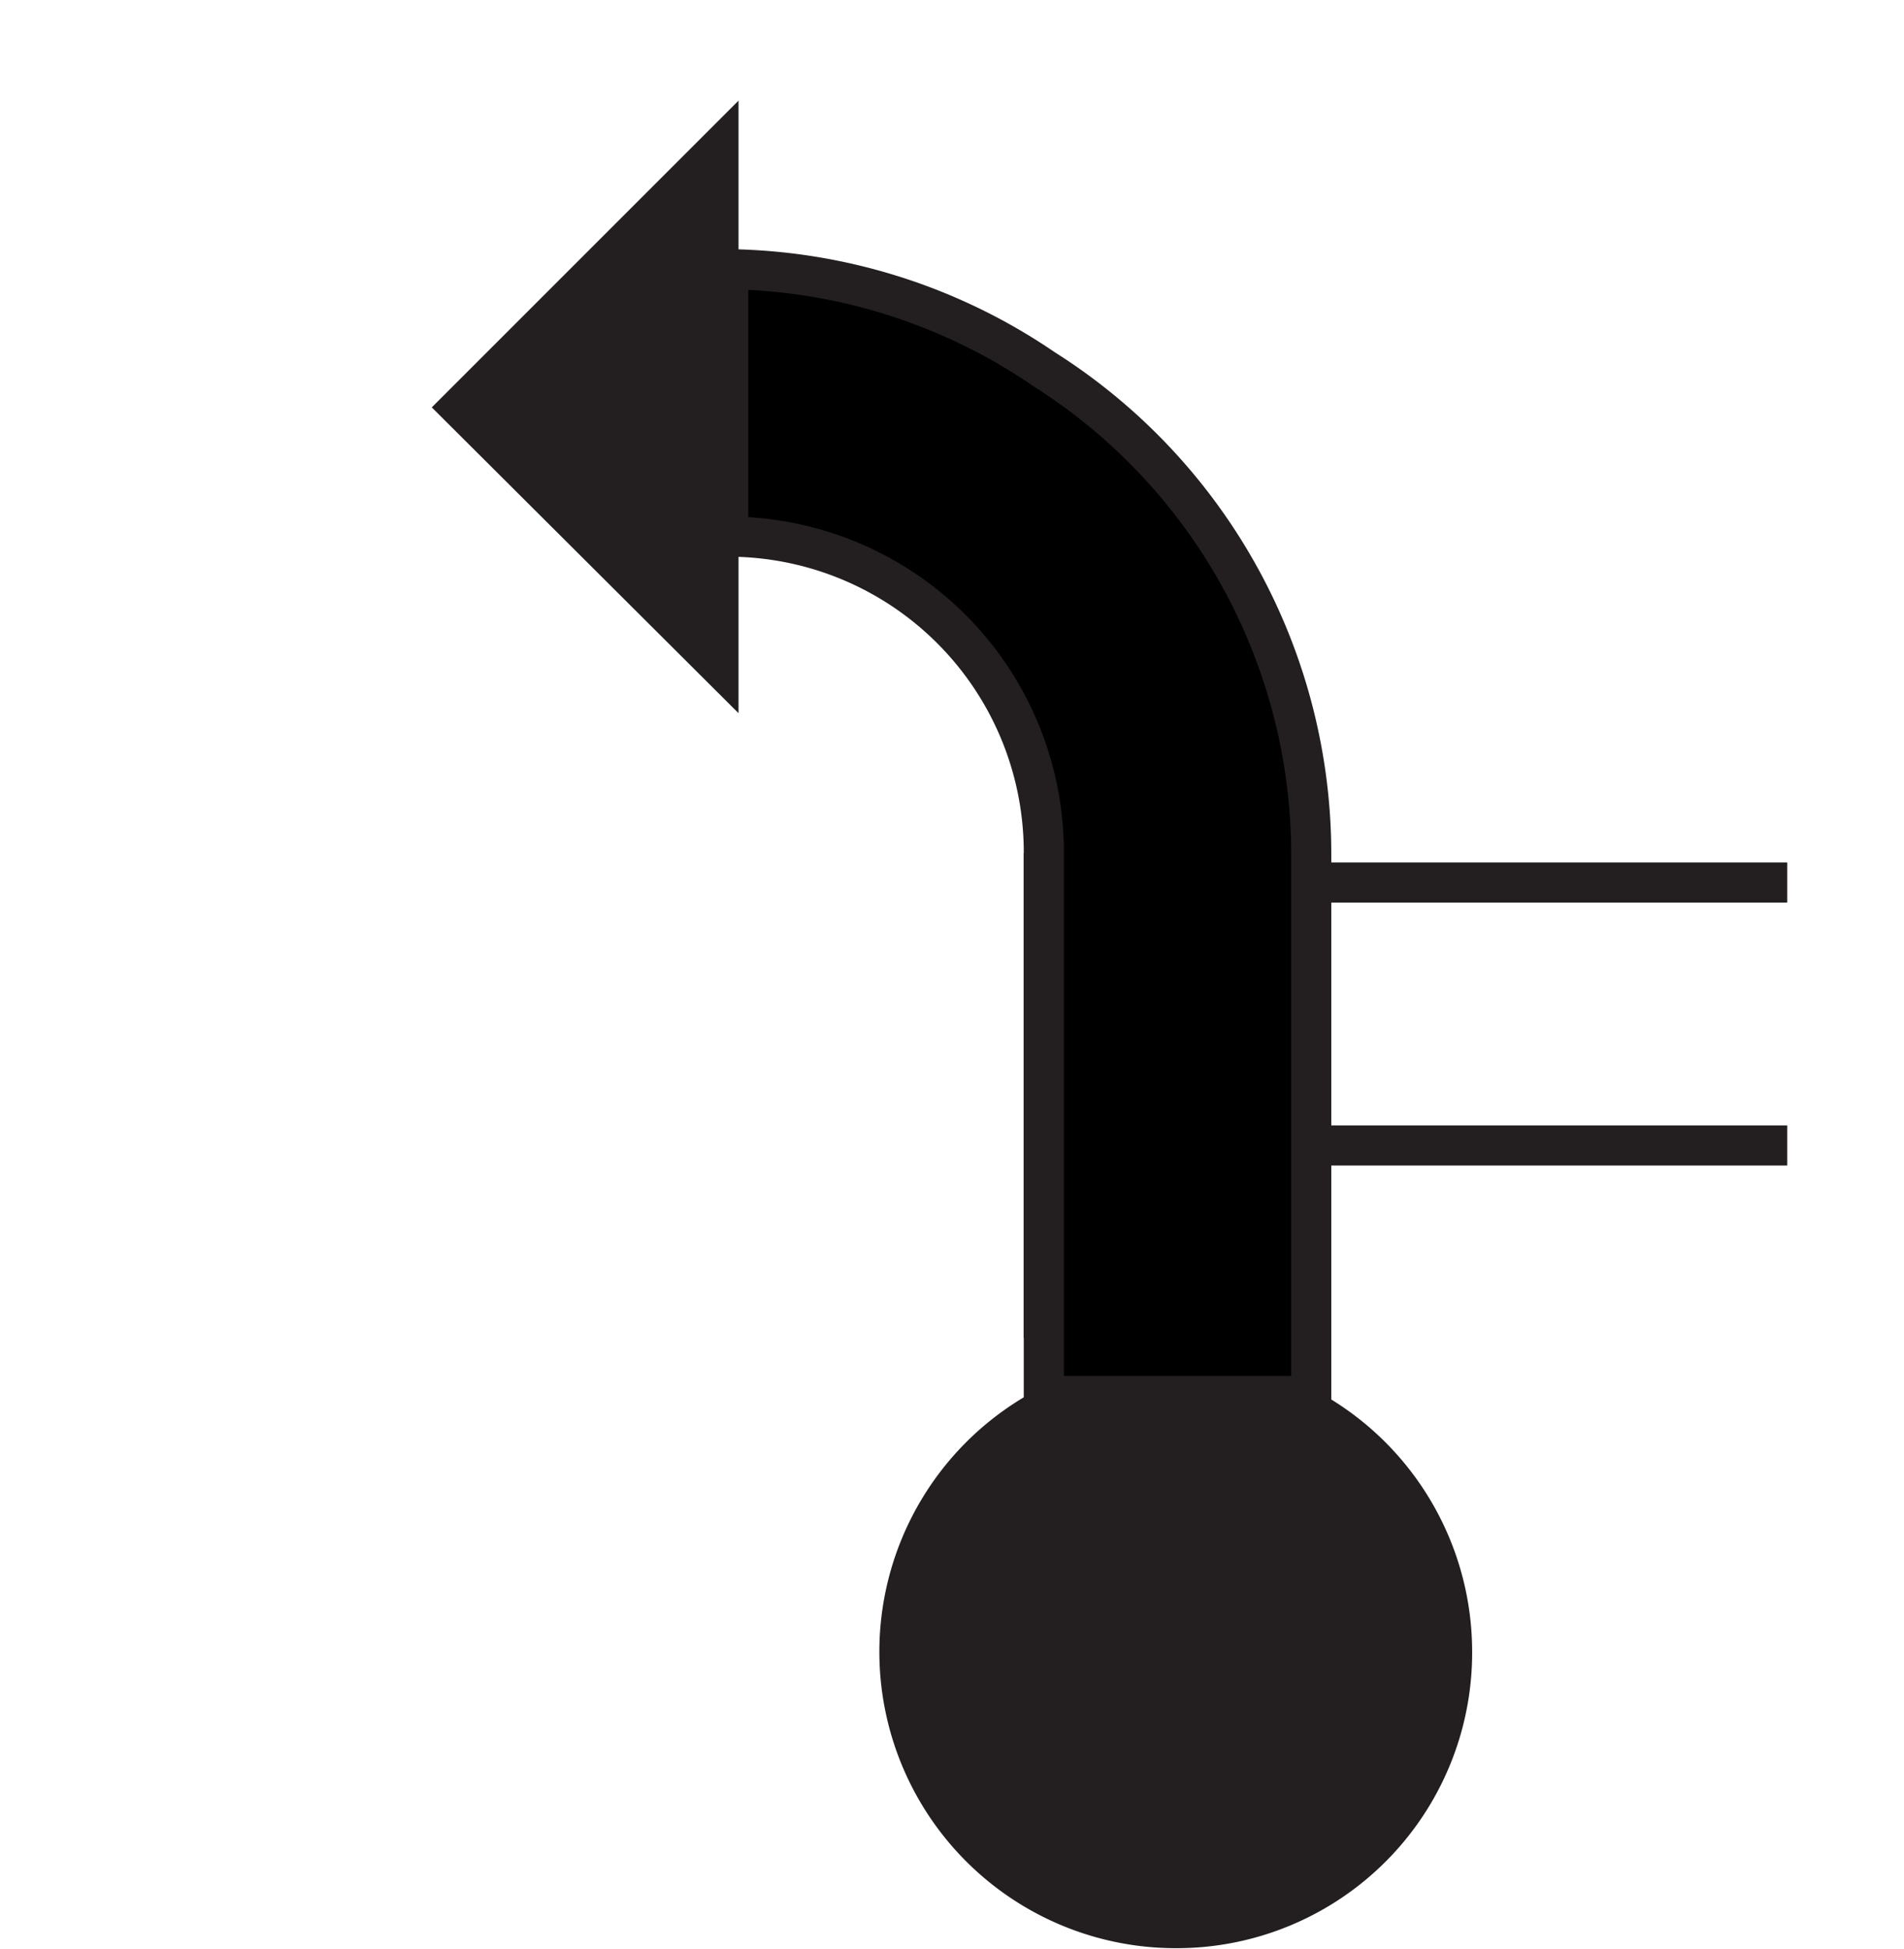 <svg id="Ebene_1" viewBox="0 0 21.36 21.86" xmlns="http://www.w3.org/2000/svg">
    <rect fill="none" height="1.47" width="6.84" x="13.2" y="9.9" />
    <rect fill="none" height="1.47" width="6.84" x="13.2" y="11.38" />
    <line fill="none" stroke="#231f20" stroke-width="0.45" x1="20.05" x2="13.2" y1="9.9" y2="9.9" />
    <line fill="none" stroke="#231f20" stroke-width="0.45" x1="13.2" x2="20.05" y1="12.85"
        y2="12.85" />
    <polygon fill="none" fill-rule="evenodd"
        points="10.68 0 0 0 0 19.98 10.68 19.98 21.36 19.98 21.36 0 10.68 0" />
    <path d="M92.69,101.28A3.25,3.25,0,1,1,95.94,98,3.24,3.24,0,0,1,92.69,101.28Z" fill="#231f20"
        stroke="#231f20" stroke-width="0.15" transform="translate(-79.5 -79.5)" />
    <polygon fill="#231f20" points="8.21 1.31 8.21 7.82 4.95 4.57 8.21 1.31" stroke="#231f20"
        stroke-width="0.15" />
    <line stroke="#231f20" stroke-width="0.45" x1="11.71" x2="11.71" y1="9.57" y2="15.01" />
    <path
        d="M91.21,83.64a6.44,6.44,0,0,1,3,5.43h0v6.09h-3v-6.1a3.54,3.54,0,0,0-3.54-3.54v-3A6.41,6.41,0,0,1,91.21,83.64Z"
        fill-rule="evenodd" stroke="#231f20" stroke-width="0.45"
        transform="translate(-79.5 -79.5)" />
</svg>